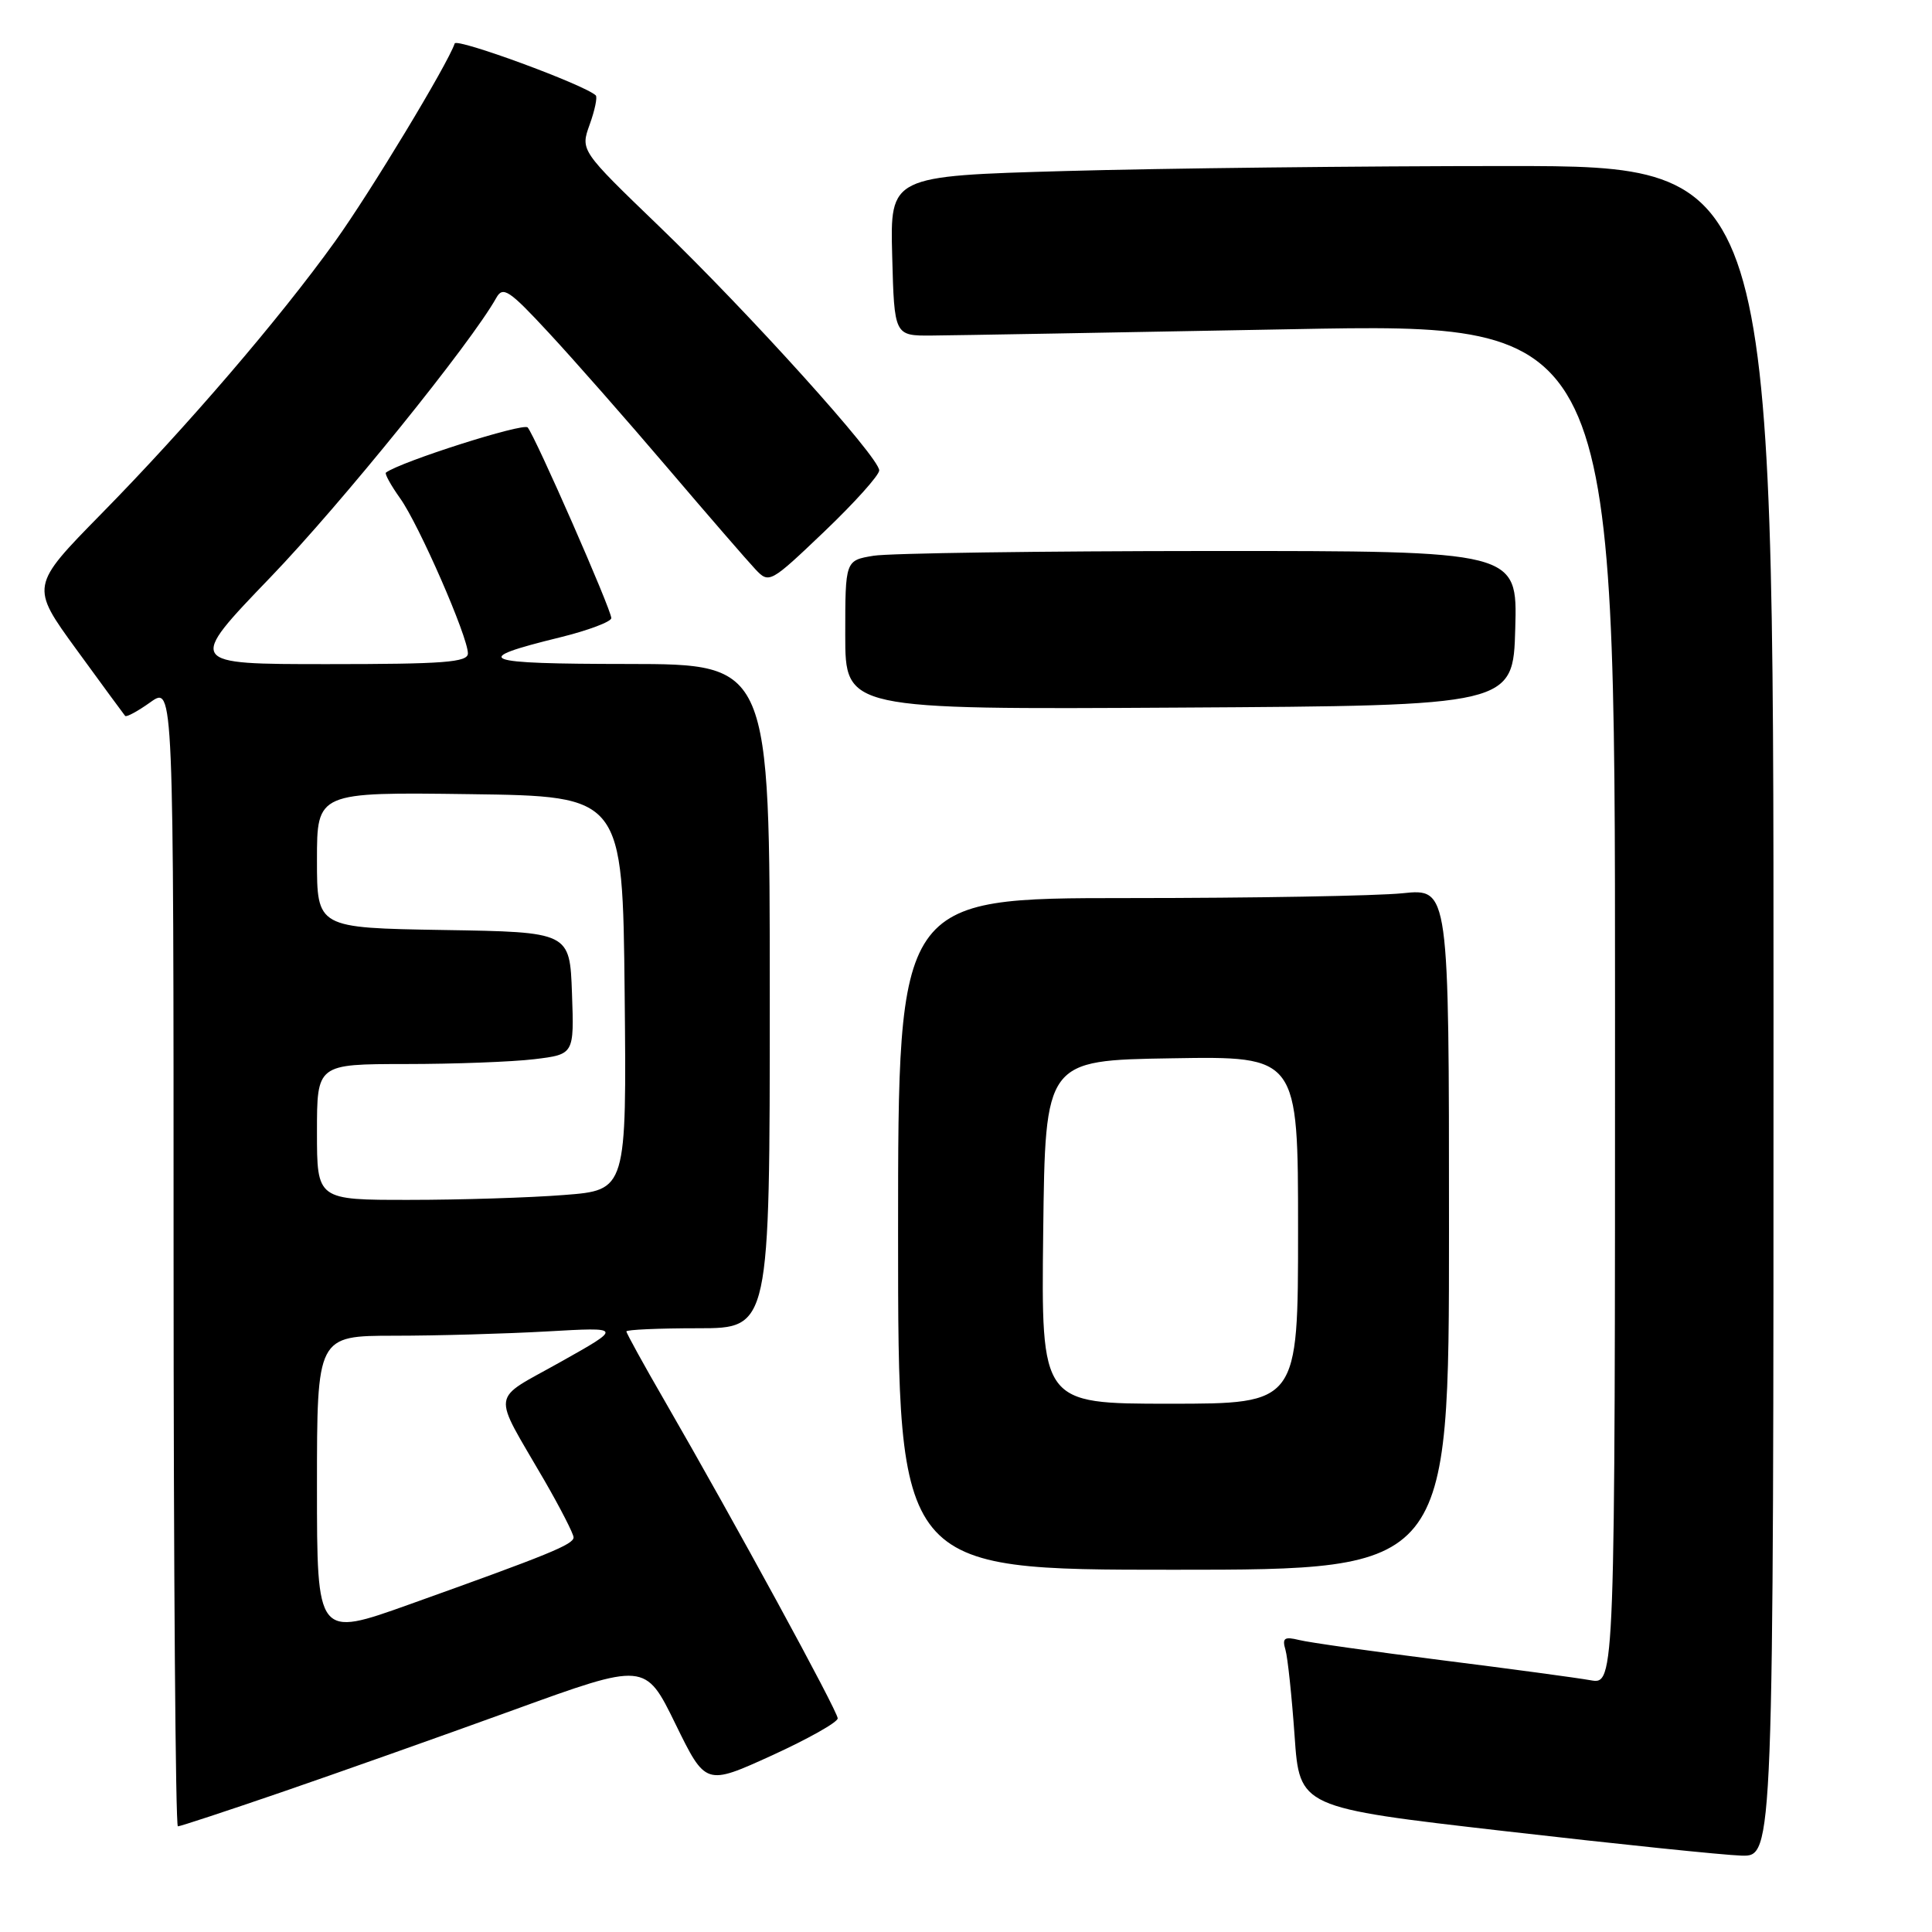 <?xml version="1.0" encoding="UTF-8" standalone="no"?>
<!DOCTYPE svg PUBLIC "-//W3C//DTD SVG 1.1//EN" "http://www.w3.org/Graphics/SVG/1.1/DTD/svg11.dtd" >
<svg xmlns="http://www.w3.org/2000/svg" xmlns:xlink="http://www.w3.org/1999/xlink" version="1.1" viewBox="0 0 256 256">
 <g >
 <path fill="currentColor"
d=" M 235.00 134.00 C 235.00 22.00 235.00 22.00 199.75 22.00 C 180.36 22.00 154.02 22.30 141.22 22.66 C 117.94 23.32 117.94 23.32 118.22 33.91 C 118.50 44.50 118.50 44.50 123.50 44.46 C 126.25 44.44 147.74 44.06 171.25 43.62 C 214.00 42.81 214.00 42.81 214.00 133.02 C 214.00 223.22 214.00 223.22 210.75 222.64 C 208.96 222.32 200.07 221.12 191.00 219.98 C 181.93 218.83 173.44 217.64 172.14 217.31 C 170.18 216.83 169.87 217.05 170.33 218.61 C 170.63 219.65 171.17 224.78 171.54 230.01 C 172.20 239.51 172.20 239.51 199.35 242.63 C 214.28 244.35 228.41 245.81 230.75 245.88 C 235.00 246.00 235.00 246.00 235.00 134.00 Z  M 37.32 237.47 C 44.57 234.98 58.38 230.09 68.00 226.60 C 85.50 220.25 85.50 220.25 89.50 228.43 C 93.50 236.60 93.50 236.60 102.25 232.62 C 107.06 230.42 111.00 228.21 111.00 227.69 C 111.00 226.74 97.33 201.65 88.10 185.67 C 85.29 180.82 83.00 176.65 83.00 176.42 C 83.00 176.19 87.28 176.00 92.50 176.00 C 102.00 176.00 102.00 176.00 102.00 132.00 C 102.00 88.00 102.00 88.00 83.25 87.98 C 63.49 87.97 62.09 87.42 74.22 84.45 C 77.95 83.53 81.00 82.38 81.00 81.90 C 81.00 80.77 70.92 57.80 69.92 56.64 C 69.36 55.99 53.09 61.17 51.14 62.62 C 50.94 62.76 51.79 64.30 53.02 66.03 C 55.52 69.53 62.00 84.37 62.00 86.58 C 62.00 87.76 58.80 88.00 43.39 88.00 C 24.77 88.00 24.77 88.00 35.83 76.50 C 45.23 66.73 62.39 45.49 65.76 39.47 C 66.64 37.88 67.46 38.42 72.71 44.09 C 75.98 47.61 83.07 55.67 88.46 62.00 C 93.85 68.33 99.09 74.37 100.10 75.44 C 101.91 77.35 102.06 77.27 109.22 70.44 C 113.22 66.62 116.50 62.97 116.50 62.33 C 116.50 60.59 99.23 41.44 87.31 29.96 C 76.90 19.93 76.90 19.93 78.14 16.49 C 78.82 14.60 79.18 12.86 78.94 12.64 C 77.44 11.22 60.50 5.00 60.25 5.76 C 59.33 8.50 49.06 25.50 44.39 32.00 C 37.04 42.24 24.73 56.58 13.43 68.08 C 4.02 77.67 4.02 77.67 10.14 86.08 C 13.51 90.71 16.41 94.66 16.58 94.86 C 16.75 95.06 18.26 94.24 19.94 93.04 C 23.00 90.86 23.00 90.86 23.00 166.43 C 23.00 207.99 23.26 242.00 23.57 242.00 C 23.88 242.00 30.07 239.96 37.32 237.47 Z  M 192.00 162.86 C 192.00 117.72 192.00 117.72 185.85 118.36 C 182.47 118.71 166.05 119.00 149.35 119.00 C 119.00 119.00 119.00 119.00 119.00 163.50 C 119.00 208.00 119.00 208.00 155.50 208.00 C 192.00 208.00 192.00 208.00 192.00 162.86 Z  M 200.78 83.25 C 201.07 73.00 201.07 73.00 160.28 73.01 C 137.85 73.02 117.81 73.30 115.75 73.64 C 112.00 74.26 112.00 74.26 112.00 84.14 C 112.00 94.02 112.00 94.02 156.25 93.76 C 200.50 93.50 200.50 93.50 200.78 83.25 Z  M 42.00 196.98 C 42.00 177.00 42.00 177.00 52.25 176.99 C 57.89 176.99 67.00 176.73 72.50 176.42 C 82.50 175.85 82.50 175.85 74.25 180.48 C 64.89 185.74 65.12 184.05 72.14 196.17 C 74.26 199.85 76.00 203.24 76.00 203.71 C 76.00 204.65 72.74 205.98 54.25 212.59 C 42.00 216.97 42.00 216.97 42.00 196.98 Z  M 42.00 150.00 C 42.00 141.00 42.00 141.00 53.75 140.99 C 60.21 140.99 67.88 140.70 70.79 140.35 C 76.08 139.71 76.08 139.71 75.79 131.61 C 75.50 123.50 75.50 123.50 58.75 123.23 C 42.00 122.95 42.00 122.95 42.00 113.96 C 42.00 104.96 42.00 104.96 62.25 105.23 C 82.50 105.50 82.50 105.50 82.77 131.60 C 83.03 157.70 83.03 157.70 74.77 158.34 C 70.22 158.70 60.99 158.99 54.25 158.99 C 42.00 159.00 42.00 159.00 42.00 150.00 Z  M 138.23 163.25 C 138.50 140.50 138.50 140.50 155.25 140.23 C 172.00 139.95 172.00 139.95 172.00 162.98 C 172.00 186.00 172.00 186.00 154.98 186.00 C 137.96 186.00 137.96 186.00 138.23 163.25 Z "/>
</g>
</svg>